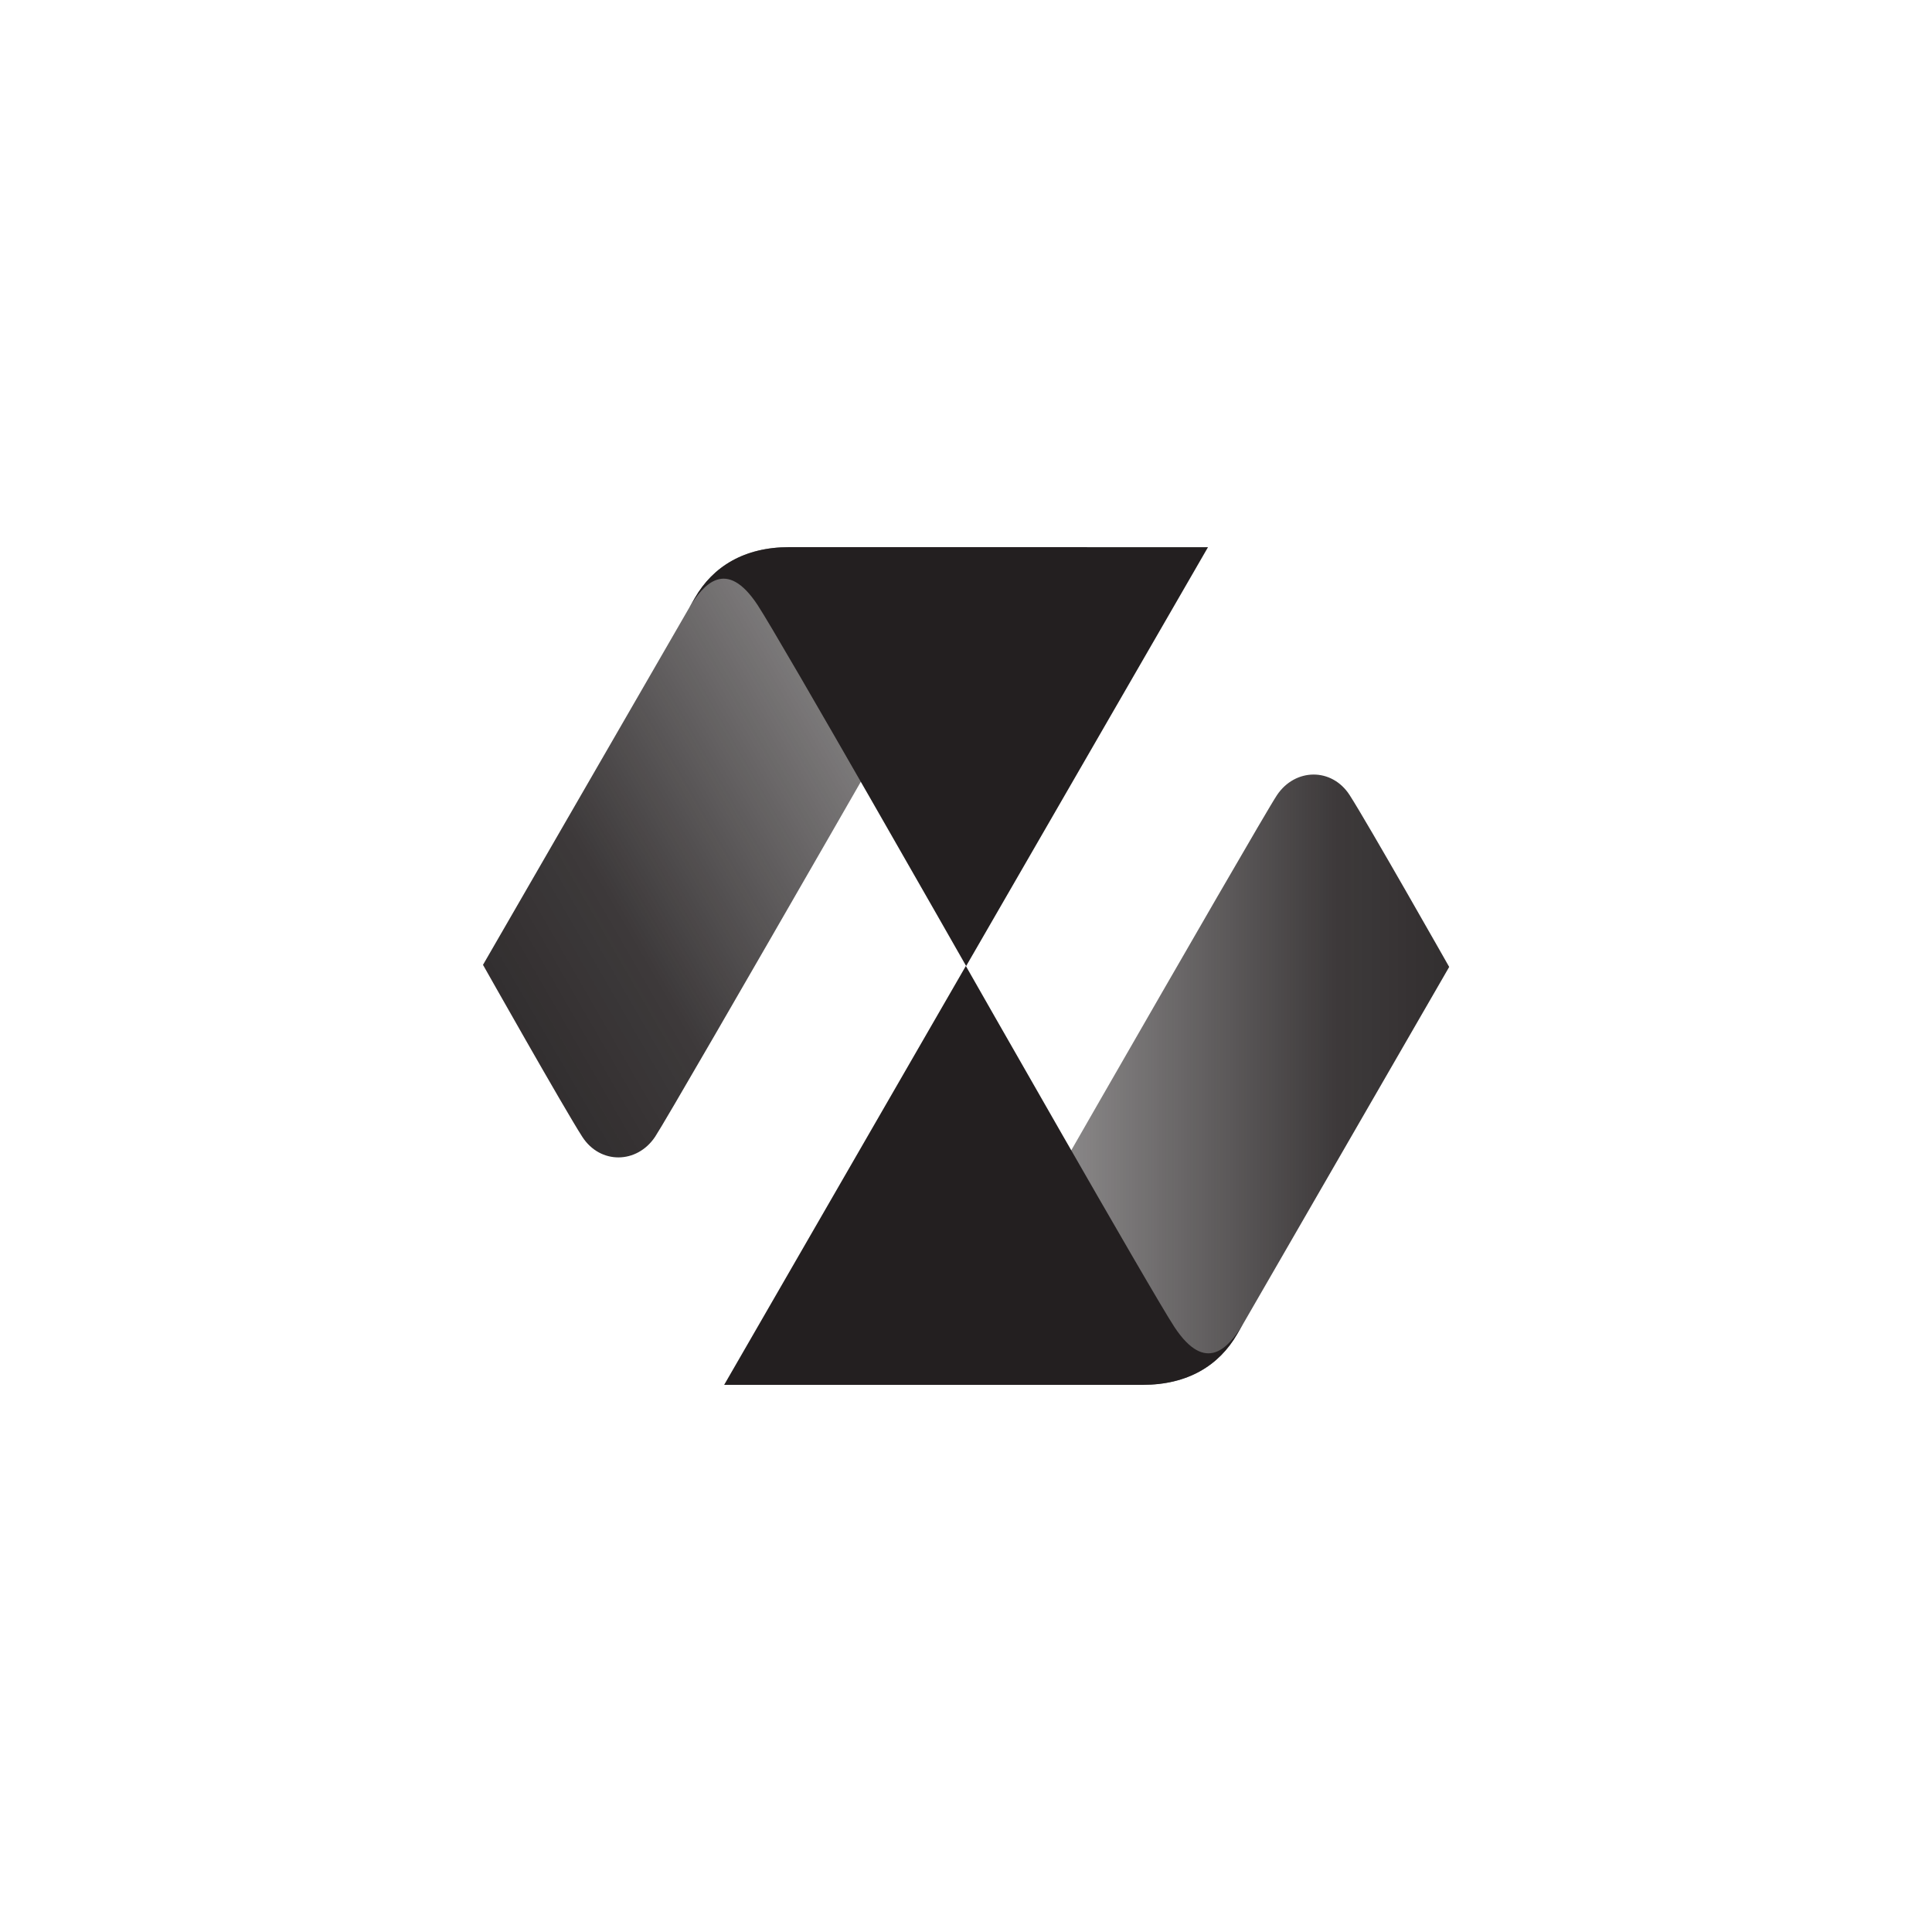 <svg xmlns="http://www.w3.org/2000/svg" xmlns:xlink="http://www.w3.org/1999/xlink" viewBox="0 0 500 500"><defs><style>.a{fill:url(#a);}.b{fill:#231f20;}.c{fill:url(#b);}</style><linearGradient id="a" x1="208.05" y1="279.43" x2="467.45" y2="279.43" gradientUnits="userSpaceOnUse"><stop offset="0" stop-color="#231f20" stop-opacity="0"/><stop offset="0.26" stop-color="#231f20" stop-opacity="0.53"/><stop offset="0.53" stop-color="#231f20" stop-opacity="0.88"/><stop offset="0.8" stop-color="#231f20"/></linearGradient><linearGradient id="b" x1="-4109.69" y1="-5714.75" x2="-3823.55" y2="-5879.95" gradientTransform="translate(-3799.75 -5569.65) rotate(180)" xlink:href="#a"/></defs><title>Hyphen Symbol BLACK</title><path class="a" d="M330.47,205.79C326,212.46,243,357.37,243,357.37l52.8,1c11.62,0,19.72-5,24.41-13.13l54.84-95S353.94,213,349.3,205.79,335.16,198.77,330.47,205.79Z"/><path class="b" d="M295.75,358.4c11.62,0,19.72-5,24.41-13.13l1.46-2.53c-3.62,6-9.54,13-17.66.72-5.92-9-54-93.47-54-93.47L187.41,358.4Z"/><path class="c" d="M169.53,294.21c4.47-6.69,87.59-151.69,87.59-151.69l-52.87-.92c-11.62,0-19.72,5-24.41,13.13L125,249.7s21.06,37.33,25.7,44.51S164.84,301.23,169.53,294.21Z"/><path class="b" d="M204.25,141.6c-11.62,0-19.72,5-24.41,13.13l-1.46,2.53c3.62-6,9.54-13,17.66-.72,5.92,9,54,93.47,54,93.47l62.59-108.4Z"/></svg>